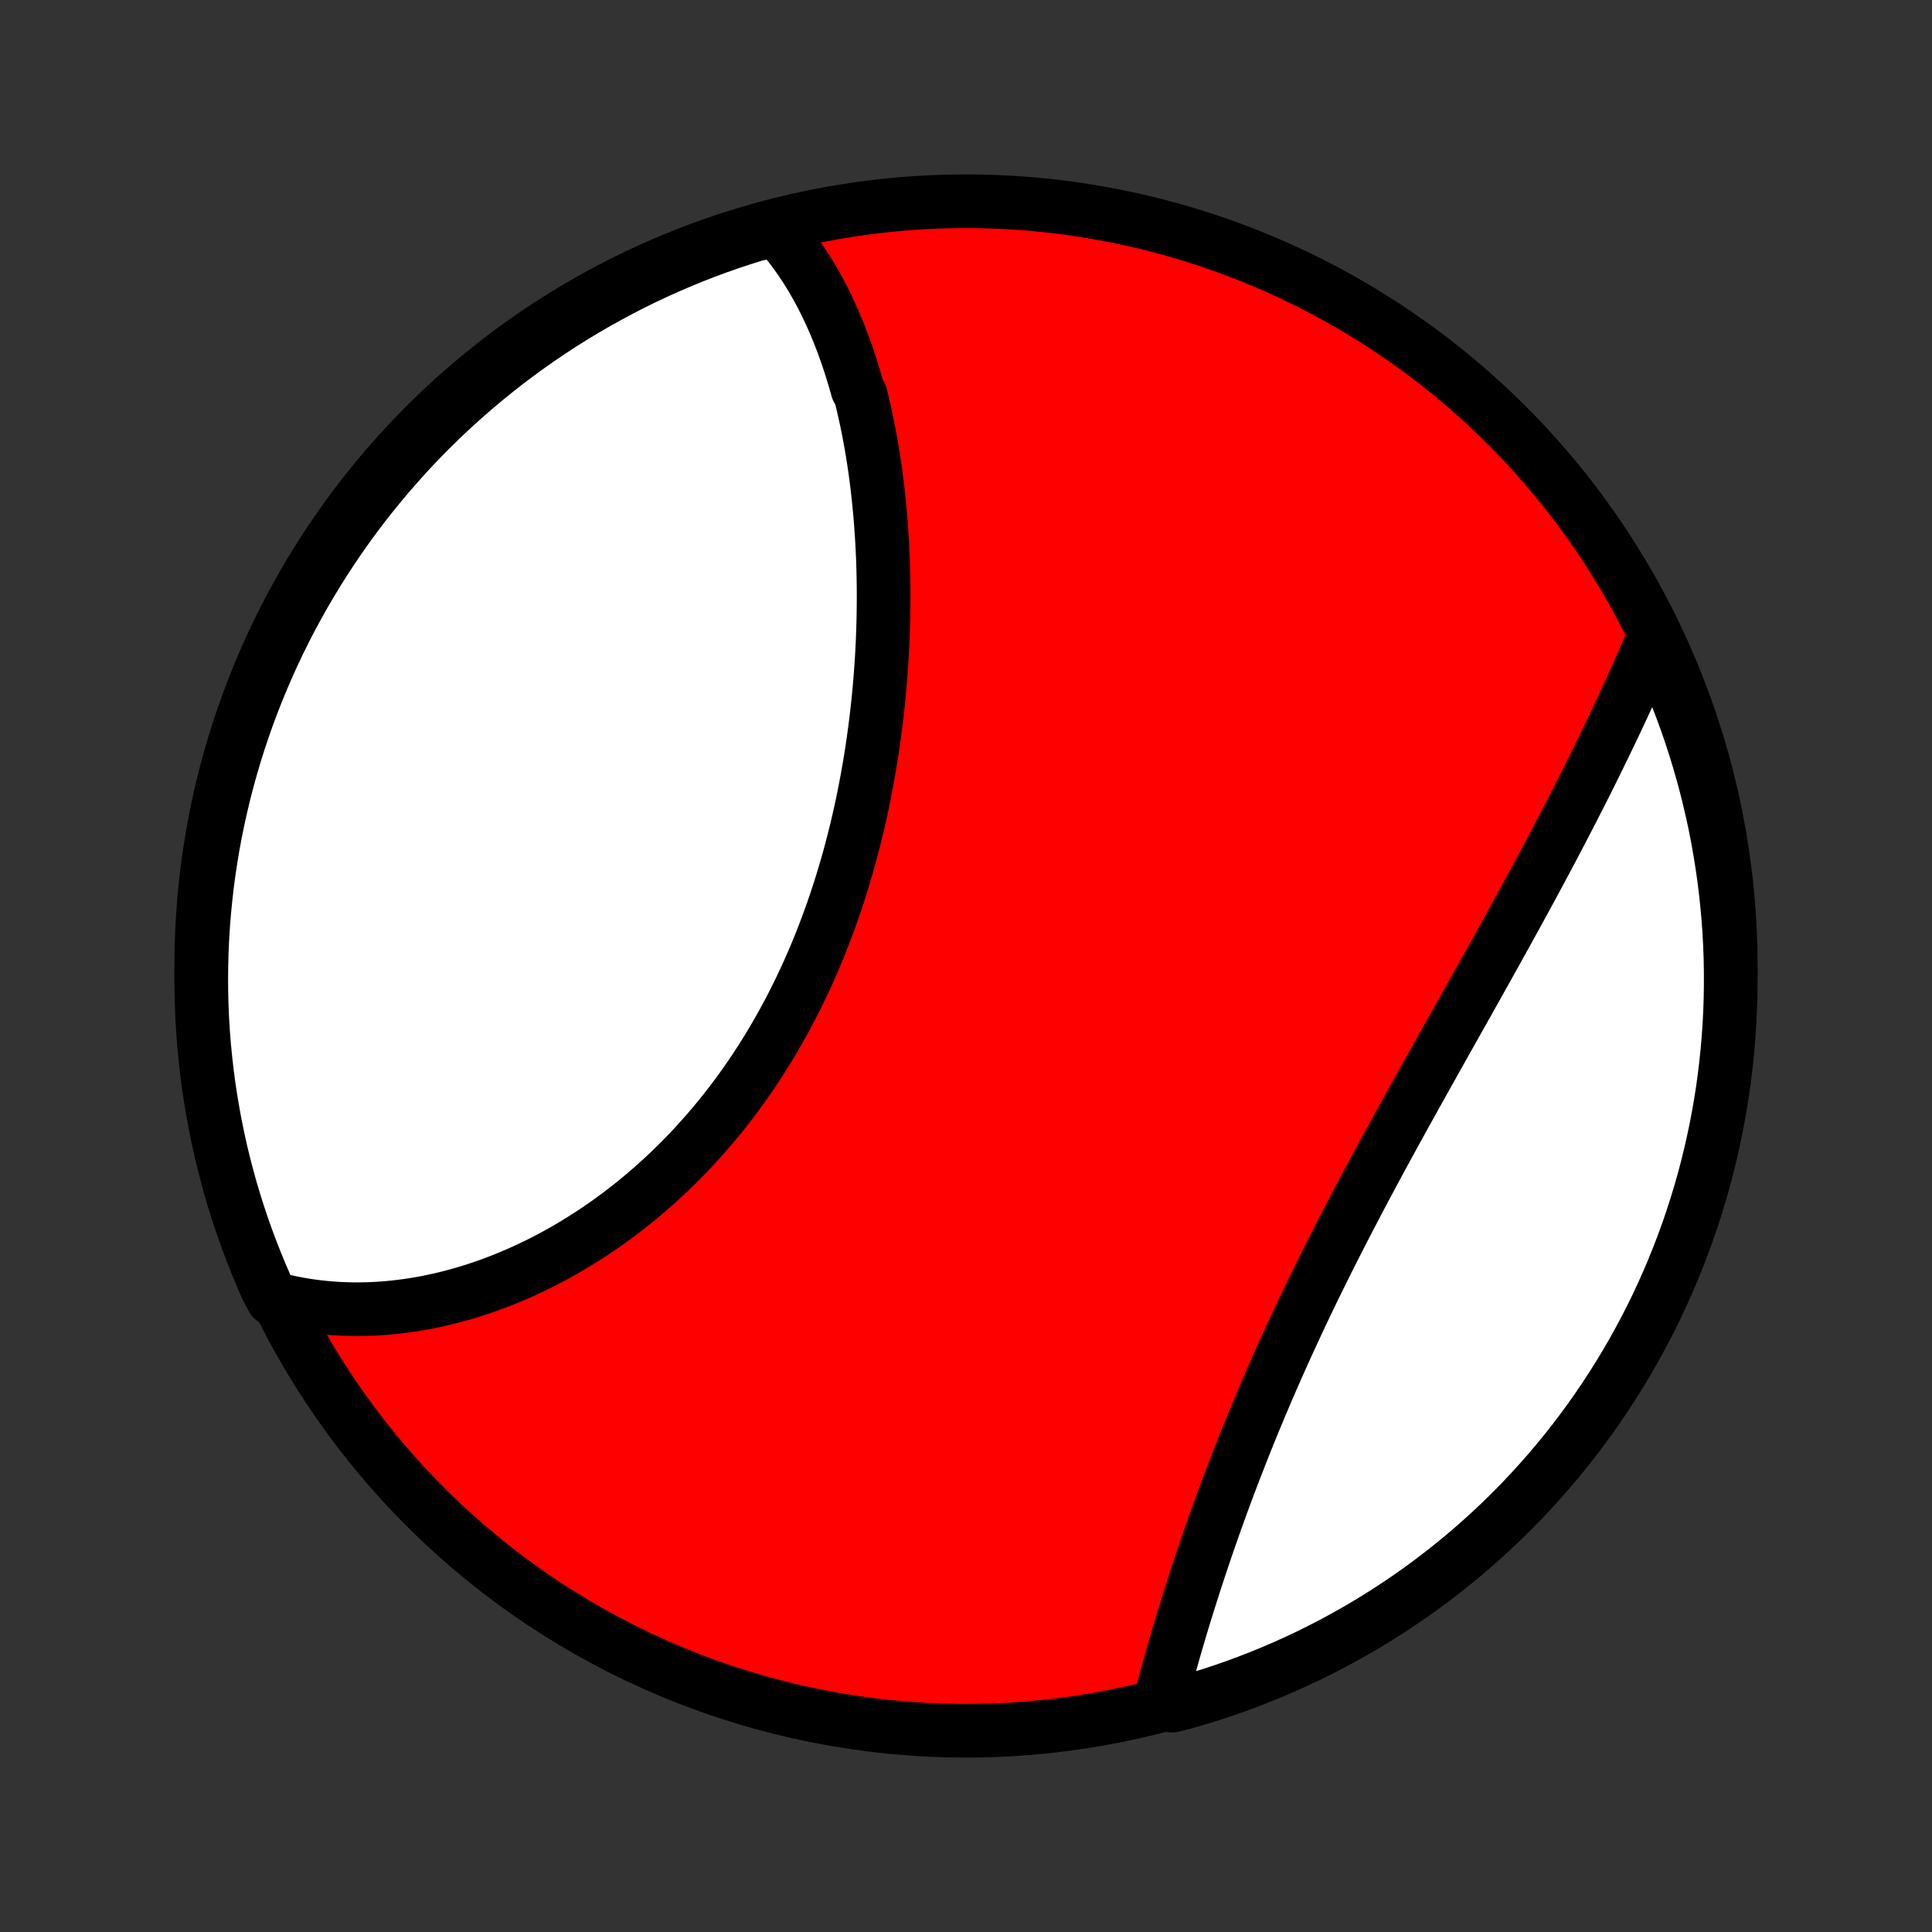 <?xml version="1.0" encoding="utf-8" standalone="no"?>
<!DOCTYPE svg PUBLIC "-//W3C//DTD SVG 1.1//EN"
  "http://www.w3.org/Graphics/SVG/1.1/DTD/svg11.dtd">
<!-- Created with matplotlib (http://matplotlib.org/) -->
<svg height="72pt" version="1.1" viewBox="0 0 72 72" width="72pt" xmlns="http://www.w3.org/2000/svg" xmlns:xlink="http://www.w3.org/1999/xlink">
 <rect x="0" y="0" width="72" height="72" fill="#333333" stroke="none"/>
 <defs>
  <style type="text/css">
*{stroke-linecap:butt;stroke-linejoin:round;}
  </style>
 </defs>
 <g id="figure_1">
  <g id="patch_1">
   <path d="
M0 72
L72 72
L72 0
L0 0
z
" style="fill:none;"/>
  </g>
  <g id="axes_1">
   <g id="PatchCollection_1">
    <defs>
     <path d="
M36 -7.5
C43.558 -7.5 50.808 -10.503 56.153 -15.848
C61.497 -21.192 64.5 -28.442 64.5 -36
C64.5 -43.558 61.497 -50.808 56.153 -56.153
C50.808 -61.497 43.558 -64.5 36 -64.5
C28.442 -64.5 21.192 -61.497 15.848 -56.153
C10.503 -50.808 7.5 -43.558 7.5 -36
C7.5 -28.442 10.503 -21.192 15.848 -15.848
C21.192 -10.503 28.442 -7.5 36 -7.5
z
" id="C0_0_a811fe30f3"/>
     <path d="
M28.949 -63.424
L29.095 -63.259
L29.237 -63.091
L29.376 -62.92
L29.511 -62.747
L29.642 -62.571
L29.769 -62.392
L29.893 -62.212
L30.014 -62.028
L30.131 -61.843
L30.246 -61.655
L30.357 -61.465
L30.465 -61.273
L30.57 -61.079
L30.672 -60.883
L30.771 -60.685
L30.868 -60.485
L30.961 -60.283
L31.052 -60.08
L31.141 -59.874
L31.227 -59.667
L31.31 -59.458
L31.391 -59.247
L31.469 -59.034
L31.545 -58.82
L31.619 -58.604
L31.69 -58.387
L31.759 -58.168
L31.826 -57.947
L31.891 -57.725
L31.953 -57.501
L32.072 -57.276
L32.128 -57.05
L32.182 -56.821
L32.234 -56.592
L32.285 -56.361
L32.333 -56.128
L32.379 -55.894
L32.423 -55.658
L32.466 -55.422
L32.506 -55.183
L32.545 -54.944
L32.582 -54.703
L32.617 -54.46
L32.65 -54.217
L32.681 -53.971
L32.71 -53.725
L32.737 -53.477
L32.763 -53.228
L32.787 -52.978
L32.809 -52.726
L32.829 -52.473
L32.847 -52.218
L32.864 -51.963
L32.879 -51.706
L32.891 -51.447
L32.903 -51.188
L32.912 -50.927
L32.919 -50.665
L32.924 -50.402
L32.928 -50.138
L32.93 -49.872
L32.929 -49.606
L32.927 -49.338
L32.923 -49.069
L32.917 -48.798
L32.909 -48.527
L32.9 -48.255
L32.888 -47.981
L32.874 -47.707
L32.858 -47.432
L32.84 -47.155
L32.82 -46.878
L32.797 -46.599
L32.773 -46.32
L32.747 -46.04
L32.718 -45.759
L32.687 -45.477
L32.654 -45.194
L32.619 -44.911
L32.581 -44.627
L32.542 -44.342
L32.499 -44.057
L32.455 -43.771
L32.408 -43.485
L32.358 -43.198
L32.306 -42.911
L32.252 -42.623
L32.195 -42.335
L32.136 -42.047
L32.074 -41.759
L32.009 -41.47
L31.942 -41.182
L31.872 -40.893
L31.799 -40.605
L31.724 -40.316
L31.646 -40.028
L31.565 -39.74
L31.481 -39.453
L31.394 -39.166
L31.305 -38.879
L31.212 -38.593
L31.117 -38.307
L31.019 -38.023
L30.918 -37.739
L30.813 -37.456
L30.706 -37.173
L30.596 -36.892
L30.483 -36.612
L30.367 -36.334
L30.247 -36.056
L30.125 -35.78
L30 -35.506
L29.872 -35.233
L29.74 -34.962
L29.606 -34.692
L29.469 -34.424
L29.328 -34.158
L29.185 -33.894
L29.038 -33.632
L28.889 -33.372
L28.737 -33.114
L28.582 -32.859
L28.424 -32.606
L28.263 -32.355
L28.099 -32.107
L27.933 -31.862
L27.764 -31.619
L27.592 -31.378
L27.418 -31.141
L27.24 -30.906
L27.061 -30.674
L26.879 -30.445
L26.694 -30.219
L26.507 -29.997
L26.318 -29.777
L26.126 -29.56
L25.933 -29.347
L25.737 -29.136
L25.538 -28.93
L25.338 -28.726
L25.136 -28.526
L24.933 -28.329
L24.727 -28.135
L24.519 -27.945
L24.31 -27.759
L24.099 -27.576
L23.886 -27.396
L23.672 -27.22
L23.457 -27.048
L23.24 -26.879
L23.022 -26.714
L22.802 -26.553
L22.582 -26.395
L22.36 -26.241
L22.137 -26.09
L21.913 -25.944
L21.688 -25.801
L21.462 -25.661
L21.235 -25.526
L21.008 -25.394
L20.779 -25.266
L20.55 -25.142
L20.321 -25.021
L20.09 -24.905
L19.859 -24.792
L19.628 -24.683
L19.396 -24.578
L19.164 -24.476
L18.931 -24.378
L18.698 -24.285
L18.464 -24.195
L18.23 -24.108
L17.997 -24.026
L17.762 -23.948
L17.528 -23.873
L17.293 -23.802
L17.058 -23.736
L16.823 -23.673
L16.589 -23.614
L16.354 -23.559
L16.119 -23.508
L15.883 -23.46
L15.648 -23.417
L15.413 -23.378
L15.178 -23.343
L14.944 -23.312
L14.709 -23.285
L14.474 -23.262
L14.239 -23.243
L14.005 -23.228
L13.771 -23.218
L13.537 -23.211
L13.303 -23.209
L13.069 -23.211
L12.836 -23.218
L12.602 -23.229
L12.37 -23.244
L12.137 -23.264
L11.905 -23.288
L11.672 -23.316
L11.441 -23.349
L11.209 -23.387
L10.978 -23.43
L10.748 -23.477
L10.517 -23.529
L10.164 -23.587
L9.958 -23.968
L9.76 -24.421
L9.57 -24.877
L9.388 -25.337
L9.214 -25.799
L9.048 -26.265
L8.891 -26.734
L8.741 -27.206
L8.6 -27.681
L8.468 -28.158
L8.343 -28.637
L8.227 -29.119
L8.12 -29.602
L8.021 -30.088
L7.931 -30.576
L7.849 -31.065
L7.775 -31.555
L7.711 -32.047
L7.655 -32.54
L7.607 -33.035
L7.568 -33.53
L7.538 -34.026
L7.517 -34.522
L7.504 -35.019
L7.5 -35.516
L7.505 -36.014
L7.518 -36.511
L7.54 -37.008
L7.57 -37.505
L7.61 -38.002
L7.658 -38.498
L7.714 -38.993
L7.779 -39.487
L7.853 -39.98
L7.935 -40.472
L8.026 -40.963
L8.126 -41.452
L8.234 -41.939
L8.35 -42.425
L8.475 -42.908
L8.608 -43.39
L8.749 -43.869
L8.899 -44.346
L9.057 -44.82
L9.223 -45.292
L9.398 -45.761
L9.58 -46.226
L9.771 -46.689
L9.97 -47.148
L10.176 -47.605
L10.39 -48.057
L10.613 -48.506
L10.842 -48.951
L11.08 -49.392
L11.325 -49.829
L11.578 -50.262
L11.838 -50.69
L12.105 -51.114
L12.38 -51.534
L12.662 -51.948
L12.951 -52.358
L13.247 -52.763
L13.55 -53.163
L13.86 -53.557
L14.177 -53.946
L14.5 -54.33
L14.83 -54.708
L15.166 -55.081
L15.508 -55.447
L15.857 -55.808
L16.212 -56.162
L16.573 -56.511
L16.94 -56.853
L17.313 -57.189
L17.691 -57.518
L18.075 -57.841
L18.465 -58.157
L18.859 -58.467
L19.259 -58.769
L19.664 -59.065
L20.074 -59.354
L20.489 -59.635
L20.909 -59.91
L21.333 -60.177
L21.762 -60.436
L22.195 -60.689
L22.632 -60.933
L23.074 -61.17
L23.519 -61.4
L23.968 -61.622
L24.421 -61.836
L24.877 -62.042
L25.337 -62.24
L25.799 -62.43
L26.265 -62.612
L26.734 -62.786
L27.206 -62.952
L27.681 -63.109
L28.158 -63.259
z
" id="C0_1_7ab33fc4e5"/>
     <path d="
M61.667 -48.33
L61.573 -48.11
L61.478 -47.889
L61.381 -47.667
L61.284 -47.444
L61.185 -47.22
L61.085 -46.996
L60.984 -46.77
L60.883 -46.544
L60.779 -46.316
L60.675 -46.088
L60.569 -45.859
L60.463 -45.629
L60.355 -45.398
L60.246 -45.166
L60.136 -44.933
L60.024 -44.7
L59.912 -44.465
L59.798 -44.229
L59.683 -43.993
L59.567 -43.755
L59.45 -43.517
L59.331 -43.278
L59.212 -43.038
L59.091 -42.796
L58.969 -42.554
L58.846 -42.311
L58.721 -42.067
L58.596 -41.822
L58.469 -41.576
L58.341 -41.329
L58.212 -41.081
L58.082 -40.833
L57.951 -40.583
L57.819 -40.332
L57.685 -40.08
L57.55 -39.828
L57.415 -39.574
L57.278 -39.319
L57.14 -39.063
L57.001 -38.806
L56.861 -38.549
L56.72 -38.29
L56.578 -38.03
L56.435 -37.77
L56.291 -37.508
L56.146 -37.245
L56 -36.981
L55.854 -36.717
L55.706 -36.451
L55.558 -36.184
L55.408 -35.917
L55.258 -35.648
L55.107 -35.378
L54.956 -35.108
L54.803 -34.836
L54.651 -34.564
L54.497 -34.29
L54.343 -34.016
L54.188 -33.741
L54.033 -33.465
L53.877 -33.188
L53.721 -32.91
L53.565 -32.631
L53.408 -32.351
L53.251 -32.071
L53.093 -31.789
L52.936 -31.507
L52.778 -31.224
L52.621 -30.941
L52.463 -30.656
L52.305 -30.371
L52.148 -30.085
L51.99 -29.799
L51.833 -29.512
L51.676 -29.224
L51.519 -28.936
L51.363 -28.647
L51.207 -28.358
L51.052 -28.068
L50.897 -27.778
L50.742 -27.487
L50.589 -27.196
L50.436 -26.904
L50.284 -26.613
L50.133 -26.321
L49.982 -26.028
L49.833 -25.736
L49.684 -25.443
L49.536 -25.15
L49.39 -24.858
L49.245 -24.565
L49.1 -24.272
L48.957 -23.979
L48.816 -23.686
L48.675 -23.394
L48.536 -23.102
L48.398 -22.809
L48.262 -22.518
L48.127 -22.226
L47.993 -21.935
L47.861 -21.645
L47.731 -21.354
L47.602 -21.065
L47.474 -20.776
L47.349 -20.488
L47.224 -20.2
L47.102 -19.913
L46.98 -19.627
L46.861 -19.342
L46.743 -19.058
L46.627 -18.774
L46.512 -18.492
L46.399 -18.211
L46.288 -17.93
L46.178 -17.651
L46.07 -17.373
L45.963 -17.097
L45.858 -16.821
L45.755 -16.547
L45.654 -16.274
L45.553 -16.003
L45.455 -15.733
L45.358 -15.464
L45.263 -15.197
L45.169 -14.932
L45.077 -14.668
L44.986 -14.406
L44.897 -14.145
L44.81 -13.886
L44.724 -13.629
L44.639 -13.373
L44.556 -13.119
L44.475 -12.867
L44.395 -12.617
L44.316 -12.368
L44.239 -12.122
L44.163 -11.877
L44.089 -11.634
L44.016 -11.393
L43.945 -11.153
L43.875 -10.916
L43.806 -10.681
L43.739 -10.447
L43.673 -10.216
L43.608 -9.986
L43.545 -9.759
L43.484 -9.533
L43.423 -9.309
L43.364 -9.088
L43.307 -8.868
L43.251 -8.65
L43.679 -8.434
L44.157 -8.554
L44.632 -8.692
L45.105 -8.839
L45.575 -8.993
L46.042 -9.156
L46.506 -9.328
L46.966 -9.507
L47.424 -9.694
L47.878 -9.89
L48.328 -10.093
L48.775 -10.304
L49.217 -10.523
L49.656 -10.75
L50.09 -10.985
L50.521 -11.227
L50.947 -11.476
L51.368 -11.734
L51.784 -11.998
L52.196 -12.27
L52.603 -12.549
L53.005 -12.835
L53.401 -13.129
L53.792 -13.429
L54.178 -13.736
L54.559 -14.05
L54.933 -14.371
L55.302 -14.698
L55.665 -15.031
L56.022 -15.371
L56.373 -15.718
L56.718 -16.07
L57.056 -16.429
L57.388 -16.794
L57.714 -17.164
L58.032 -17.54
L58.345 -17.922
L58.65 -18.309
L58.948 -18.702
L59.24 -19.1
L59.524 -19.503
L59.801 -19.911
L60.071 -20.324
L60.334 -20.742
L60.589 -21.164
L60.837 -21.591
L61.077 -22.022
L61.31 -22.458
L61.535 -22.898
L61.752 -23.341
L61.961 -23.789
L62.162 -24.24
L62.355 -24.695
L62.541 -25.154
L62.718 -25.615
L62.887 -26.08
L63.048 -26.548
L63.2 -27.018
L63.345 -27.492
L63.481 -27.968
L63.608 -28.446
L63.728 -28.927
L63.838 -29.41
L63.941 -29.895
L64.034 -30.382
L64.12 -30.87
L64.197 -31.36
L64.265 -31.852
L64.324 -32.344
L64.375 -32.838
L64.417 -33.333
L64.451 -33.829
L64.476 -34.325
L64.492 -34.822
L64.499 -35.319
L64.498 -35.816
L64.489 -36.313
L64.47 -36.811
L64.443 -37.308
L64.407 -37.805
L64.362 -38.301
L64.309 -38.796
L64.248 -39.291
L64.177 -39.784
L64.098 -40.277
L64.011 -40.768
L63.915 -41.258
L63.81 -41.745
L63.697 -42.232
L63.576 -42.716
L63.446 -43.199
L63.308 -43.679
L63.161 -44.157
L63.007 -44.632
L62.844 -45.105
L62.672 -45.575
L62.493 -46.042
L62.306 -46.506
L62.11 -46.966
L61.907 -47.424
z
" id="C0_2_7112df9574"/>
    </defs>
    <g clip-path="url(#p1bffca34e9)">
     <use style="fill:#ff0000;stroke:#000000;stroke-width:2.0;" x="0.0" xlink:href="#C0_0_a811fe30f3" y="72.0"/>
    </g>
    <g clip-path="url(#p1bffca34e9)">
     <use style="fill:#ffffff;stroke:#000000;stroke-width:2.0;" x="0.0" xlink:href="#C0_1_7ab33fc4e5" y="72.0"/>
    </g>
    <g clip-path="url(#p1bffca34e9)">
     <use style="fill:#ffffff;stroke:#000000;stroke-width:2.0;" x="0.0" xlink:href="#C0_2_7112df9574" y="72.0"/>
    </g>
   </g>
  </g>
 </g>
 <defs>
  <clipPath id="p1bffca34e9">
   <rect height="72.0" width="72.0" x="0.0" y="0.0"/>
  </clipPath>
 </defs>
</svg>
